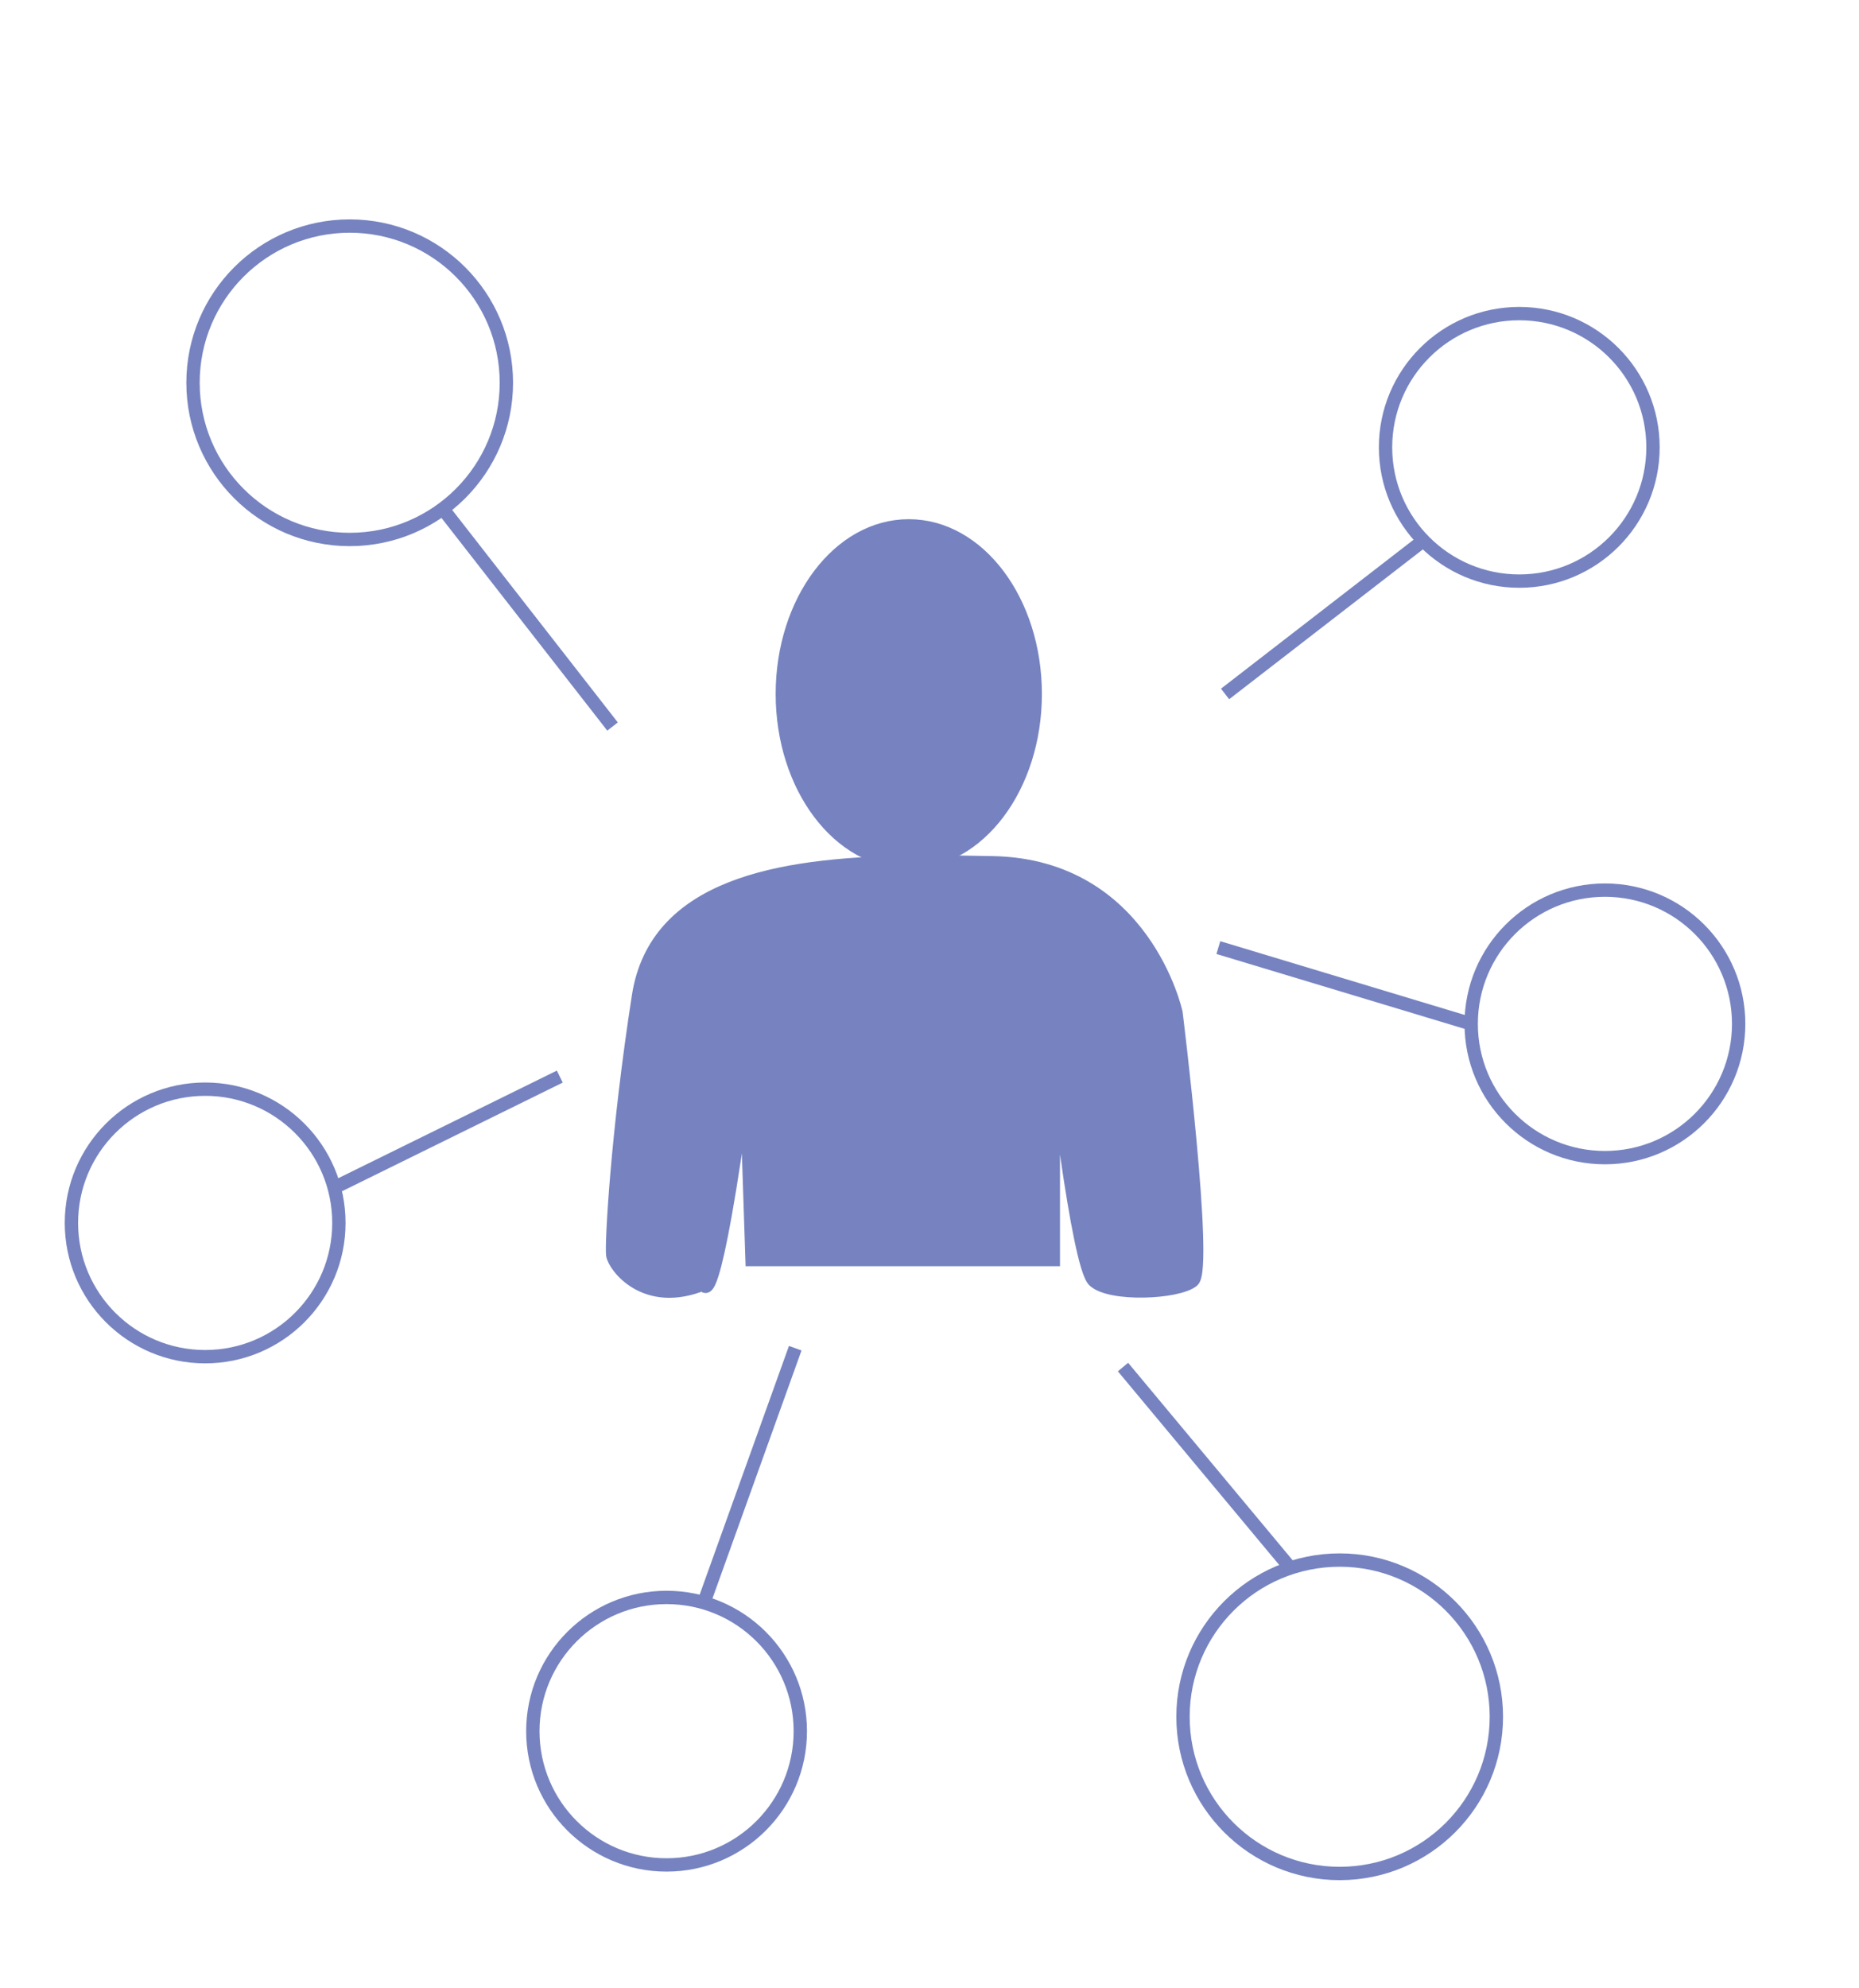 <?xml version="1.0" encoding="utf-8"?>
<!-- Generator: Adobe Illustrator 24.3.0, SVG Export Plug-In . SVG Version: 6.00 Build 0)  -->
<svg version="1.1" id="Capa_1" xmlns="http://www.w3.org/2000/svg" xmlns:xlink="http://www.w3.org/1999/xlink" x="0px" y="0px"
	 viewBox="0 0 418 447" style="enable-background:new 0 0 418 447;" xml:space="preserve">
<style type="text/css">
	.st0{fill:none;stroke:#7683C0;stroke-width:3;stroke-miterlimit:10;}
	.st1{fill:#7683C0;stroke:#7683C0;stroke-width:3;stroke-miterlimit:10;}
</style>
<circle class="st0" cx="78.63" cy="86.05" r="35.23"/>
<circle class="st0" cx="301.23" cy="385.95" r="35.23"/>
<circle class="st0" cx="46.13" cy="274.93" r="30.07"/>
<circle class="st0" cx="149.88" cy="389.19" r="30.07"/>
<circle class="st0" cx="360.87" cy="230.18" r="30.07"/>
<path class="st1" d="M169.1,283.16h67.74v-46.98c0,0,5.45,48.34,9.19,51.74c3.74,3.4,18.72,2.72,22.13,0
	c3.4-2.72-3.74-60.26-3.74-60.26s-7.15-33.02-41.19-33.7c-5.33-0.11-10.84-0.2-16.34-0.15c-1.16,0.01-2.32,0.02-3.48,0.05
	c-28.43,0.53-55.98,5.24-59.84,30.07c-4.77,30.64-6.13,55.83-5.79,58.21c0.34,2.38,7.15,11.91,20.43,6.47c0,0,2.04,9.32,9.53-46.57
	L169.1,283.16z"/>
<ellipse class="st1" cx="204.34" cy="156.01" rx="28.43" ry="37.79"/>
<line class="st0" x1="99.57" y1="114.39" x2="137.73" y2="163.33"/>
<line class="st0" x1="76.2" y1="266.48" x2="125.87" y2="242.03"/>
<circle class="st0" cx="341.61" cy="100.57" r="30.07"/>
<line class="st0" x1="319.24" y1="122.15" x2="275.46" y2="156.01"/>
<line class="st0" x1="330.8" y1="230.18" x2="273.95" y2="213.03"/>
<line class="st0" x1="158.26" y1="360.31" x2="178.81" y2="303.09"/>
<line class="st0" x1="290.15" y1="352.5" x2="252.51" y2="307.33"/>
</svg>
